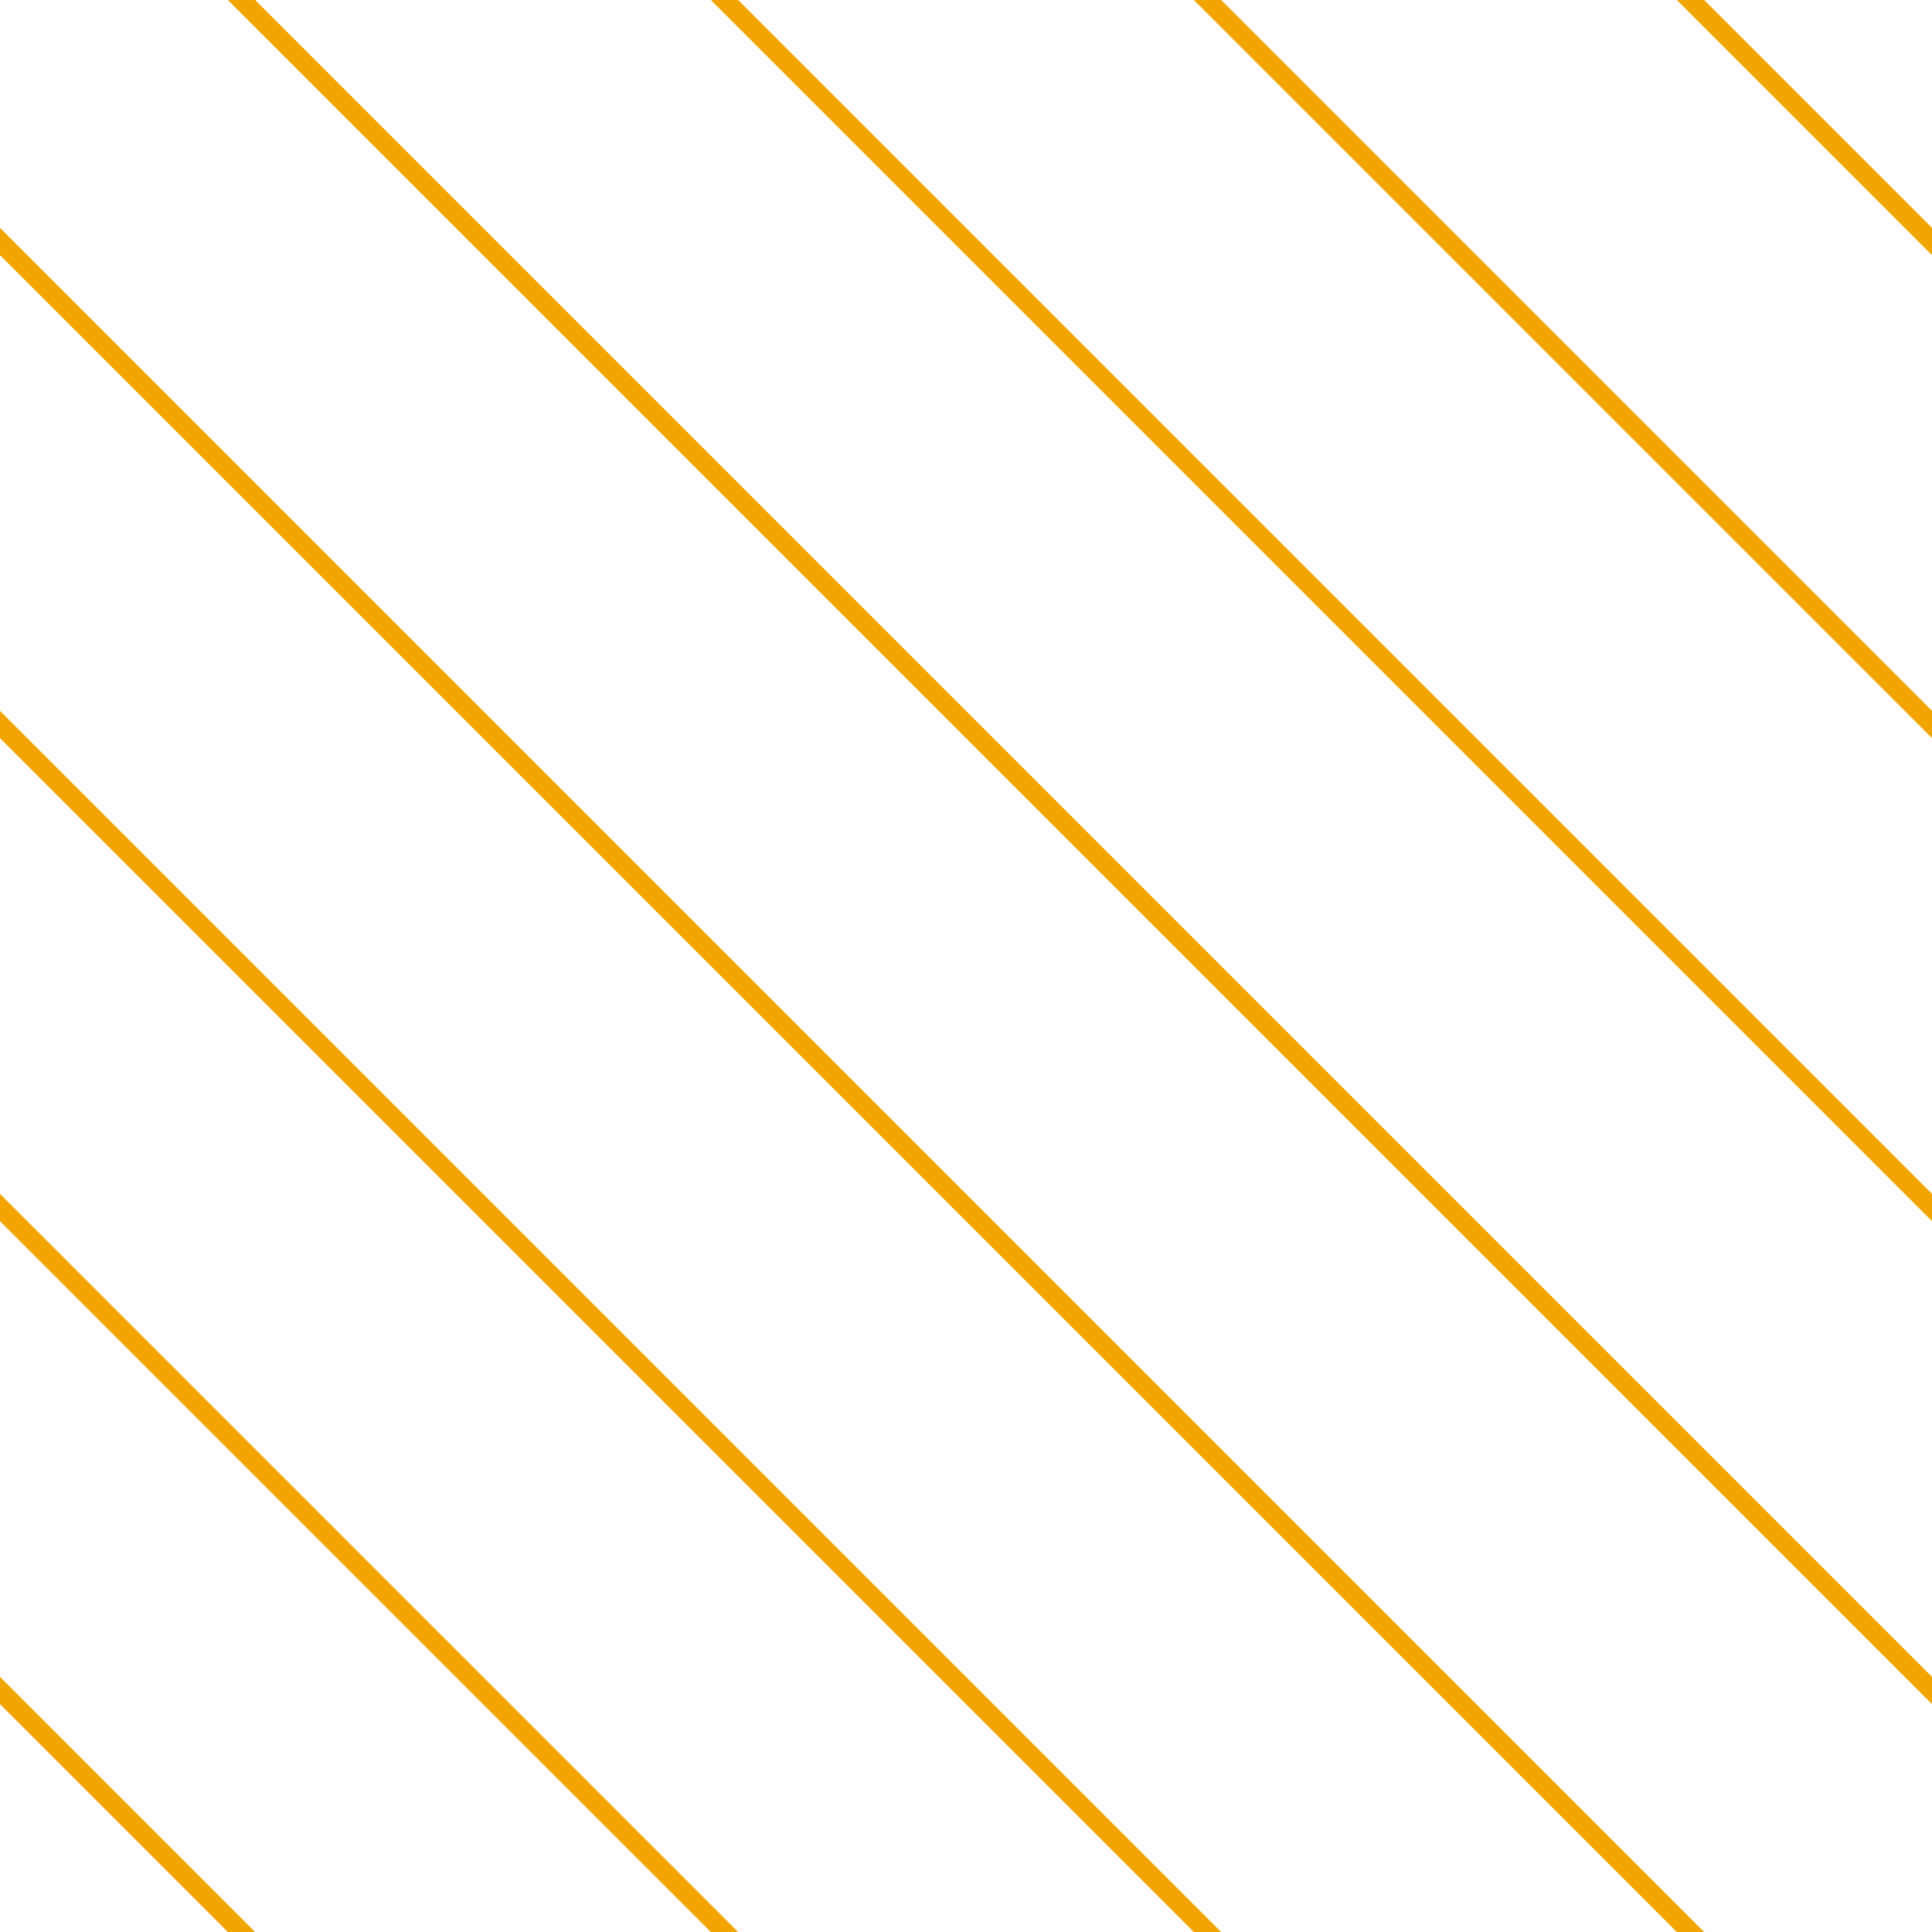 <?xml version="1.0" encoding="UTF-8"?>
<svg xmlns="http://www.w3.org/2000/svg" xmlns:xlink="http://www.w3.org/1999/xlink" style="isolation:isolate" viewBox="0 0 200 200" width="200" height="200">
<line x1='0' y1='25' x2='175' y2='200' stroke-width='2' stroke-linecap='square' stroke='#F2A500' />
<line x1='0' y1='75' x2='125' y2='200' stroke-width='2' stroke-linecap='square' stroke='#F2A500' />
<line x1='0' y1='125' x2='75' y2='200' stroke-width='2' stroke-linecap='square' stroke='#F2A500' />
<line x1='0' y1='175' x2='25' y2='200' stroke-width='2' stroke-linecap='square' stroke='#F2A500' />
<line x1='25' y1='0' x2='200' y2='175' stroke-width='2' stroke-linecap='square' stroke='#F2A500' />
<line x1='75' y1='0' x2='200' y2='125' stroke-width='2' stroke-linecap='square' stroke='#F2A500' />
<line x1='125' y1='0' x2='200' y2='75' stroke-width='2' stroke-linecap='square' stroke='#F2A500' />
<line x1='175' y1='0' x2='200' y2='25' stroke-width='2' stroke-linecap='square' stroke='#F2A500' />
</svg>
